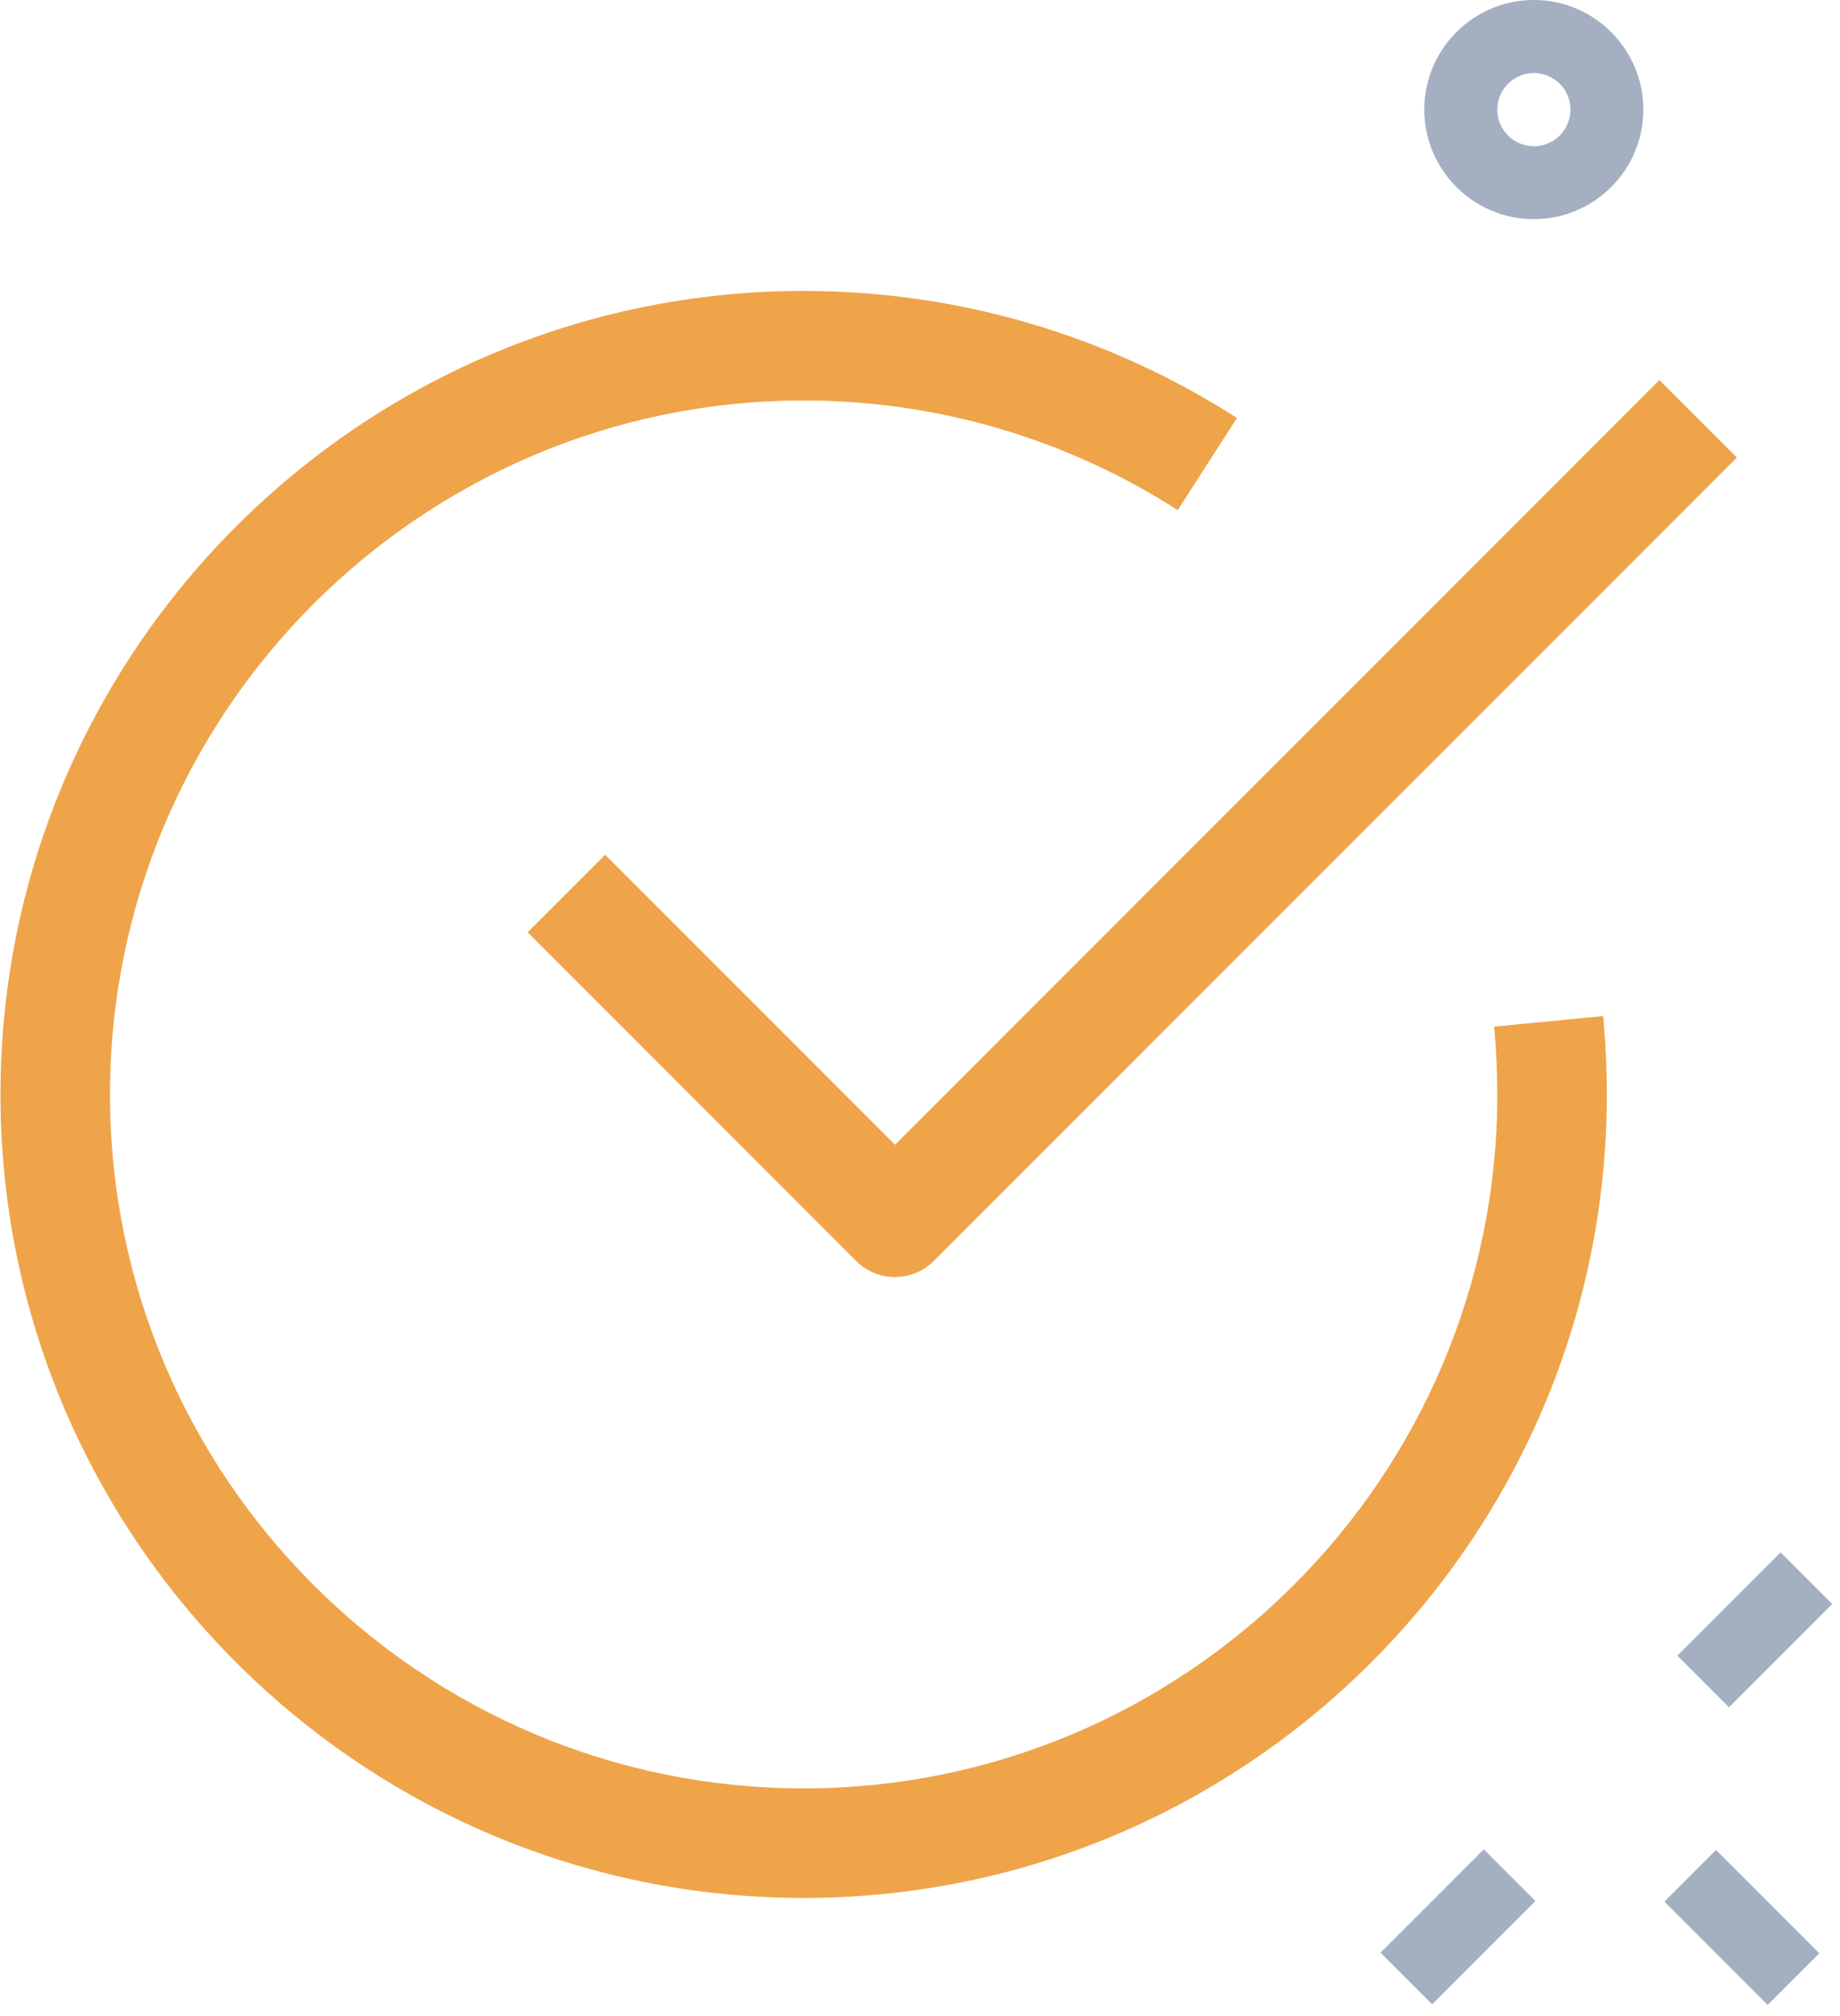 <svg width="105" height="115" viewBox="0 0 105 115" fill="none" xmlns="http://www.w3.org/2000/svg">
<path d="M94.981 108.471L97.927 105.525L103.819 111.417L100.873 114.362L94.981 108.471ZM95.719 94.442L101.61 88.55L104.556 91.496L98.665 97.388L95.719 94.442ZM78.781 111.383L84.673 105.492L87.619 108.437L81.727 114.329L78.781 111.383ZM87.527 12.5C84.081 12.5 81.277 9.696 81.277 6.25C81.277 2.804 84.081 0 87.527 0C90.973 0 93.777 2.804 93.777 6.25C93.777 9.696 90.973 12.5 87.527 12.5ZM87.527 4.167C86.973 4.168 86.443 4.389 86.052 4.781C85.662 5.173 85.443 5.705 85.444 6.258C85.445 6.812 85.666 7.343 86.058 7.733C86.45 8.124 86.982 8.343 87.535 8.342C88.089 8.341 88.62 8.12 89.01 7.727C89.401 7.335 89.62 6.804 89.619 6.25C89.618 5.696 89.397 5.166 89.004 4.775C88.612 4.384 88.081 4.166 87.527 4.167Z" fill="#A4AFC1"/>
<path d="M45.861 108.262C20.59 108.262 0.027 87.7 0.027 62.429C0.027 37.158 20.59 16.596 45.861 16.596C54.652 16.596 63.202 19.104 70.586 23.841L67.207 29.1C60.838 25.011 53.428 22.84 45.861 22.846C24.036 22.846 6.277 40.604 6.277 62.429C6.277 84.254 24.036 102.012 45.861 102.012C67.686 102.012 85.444 84.254 85.444 62.429C85.444 61.138 85.383 59.848 85.261 58.562L91.481 57.958C91.623 59.433 91.694 60.921 91.694 62.429C91.694 87.7 71.132 108.262 45.861 108.262Z" fill="#EFA44A"/>
<path d="M51.07 72.845C50.659 72.846 50.253 72.766 49.874 72.609C49.495 72.451 49.15 72.22 48.861 71.929L30.111 53.179L34.532 48.758L51.074 65.299L94.695 21.679L99.115 26.099L53.282 71.933C52.695 72.518 51.899 72.846 51.07 72.845Z" fill="#EFA44A"/>
</svg>
